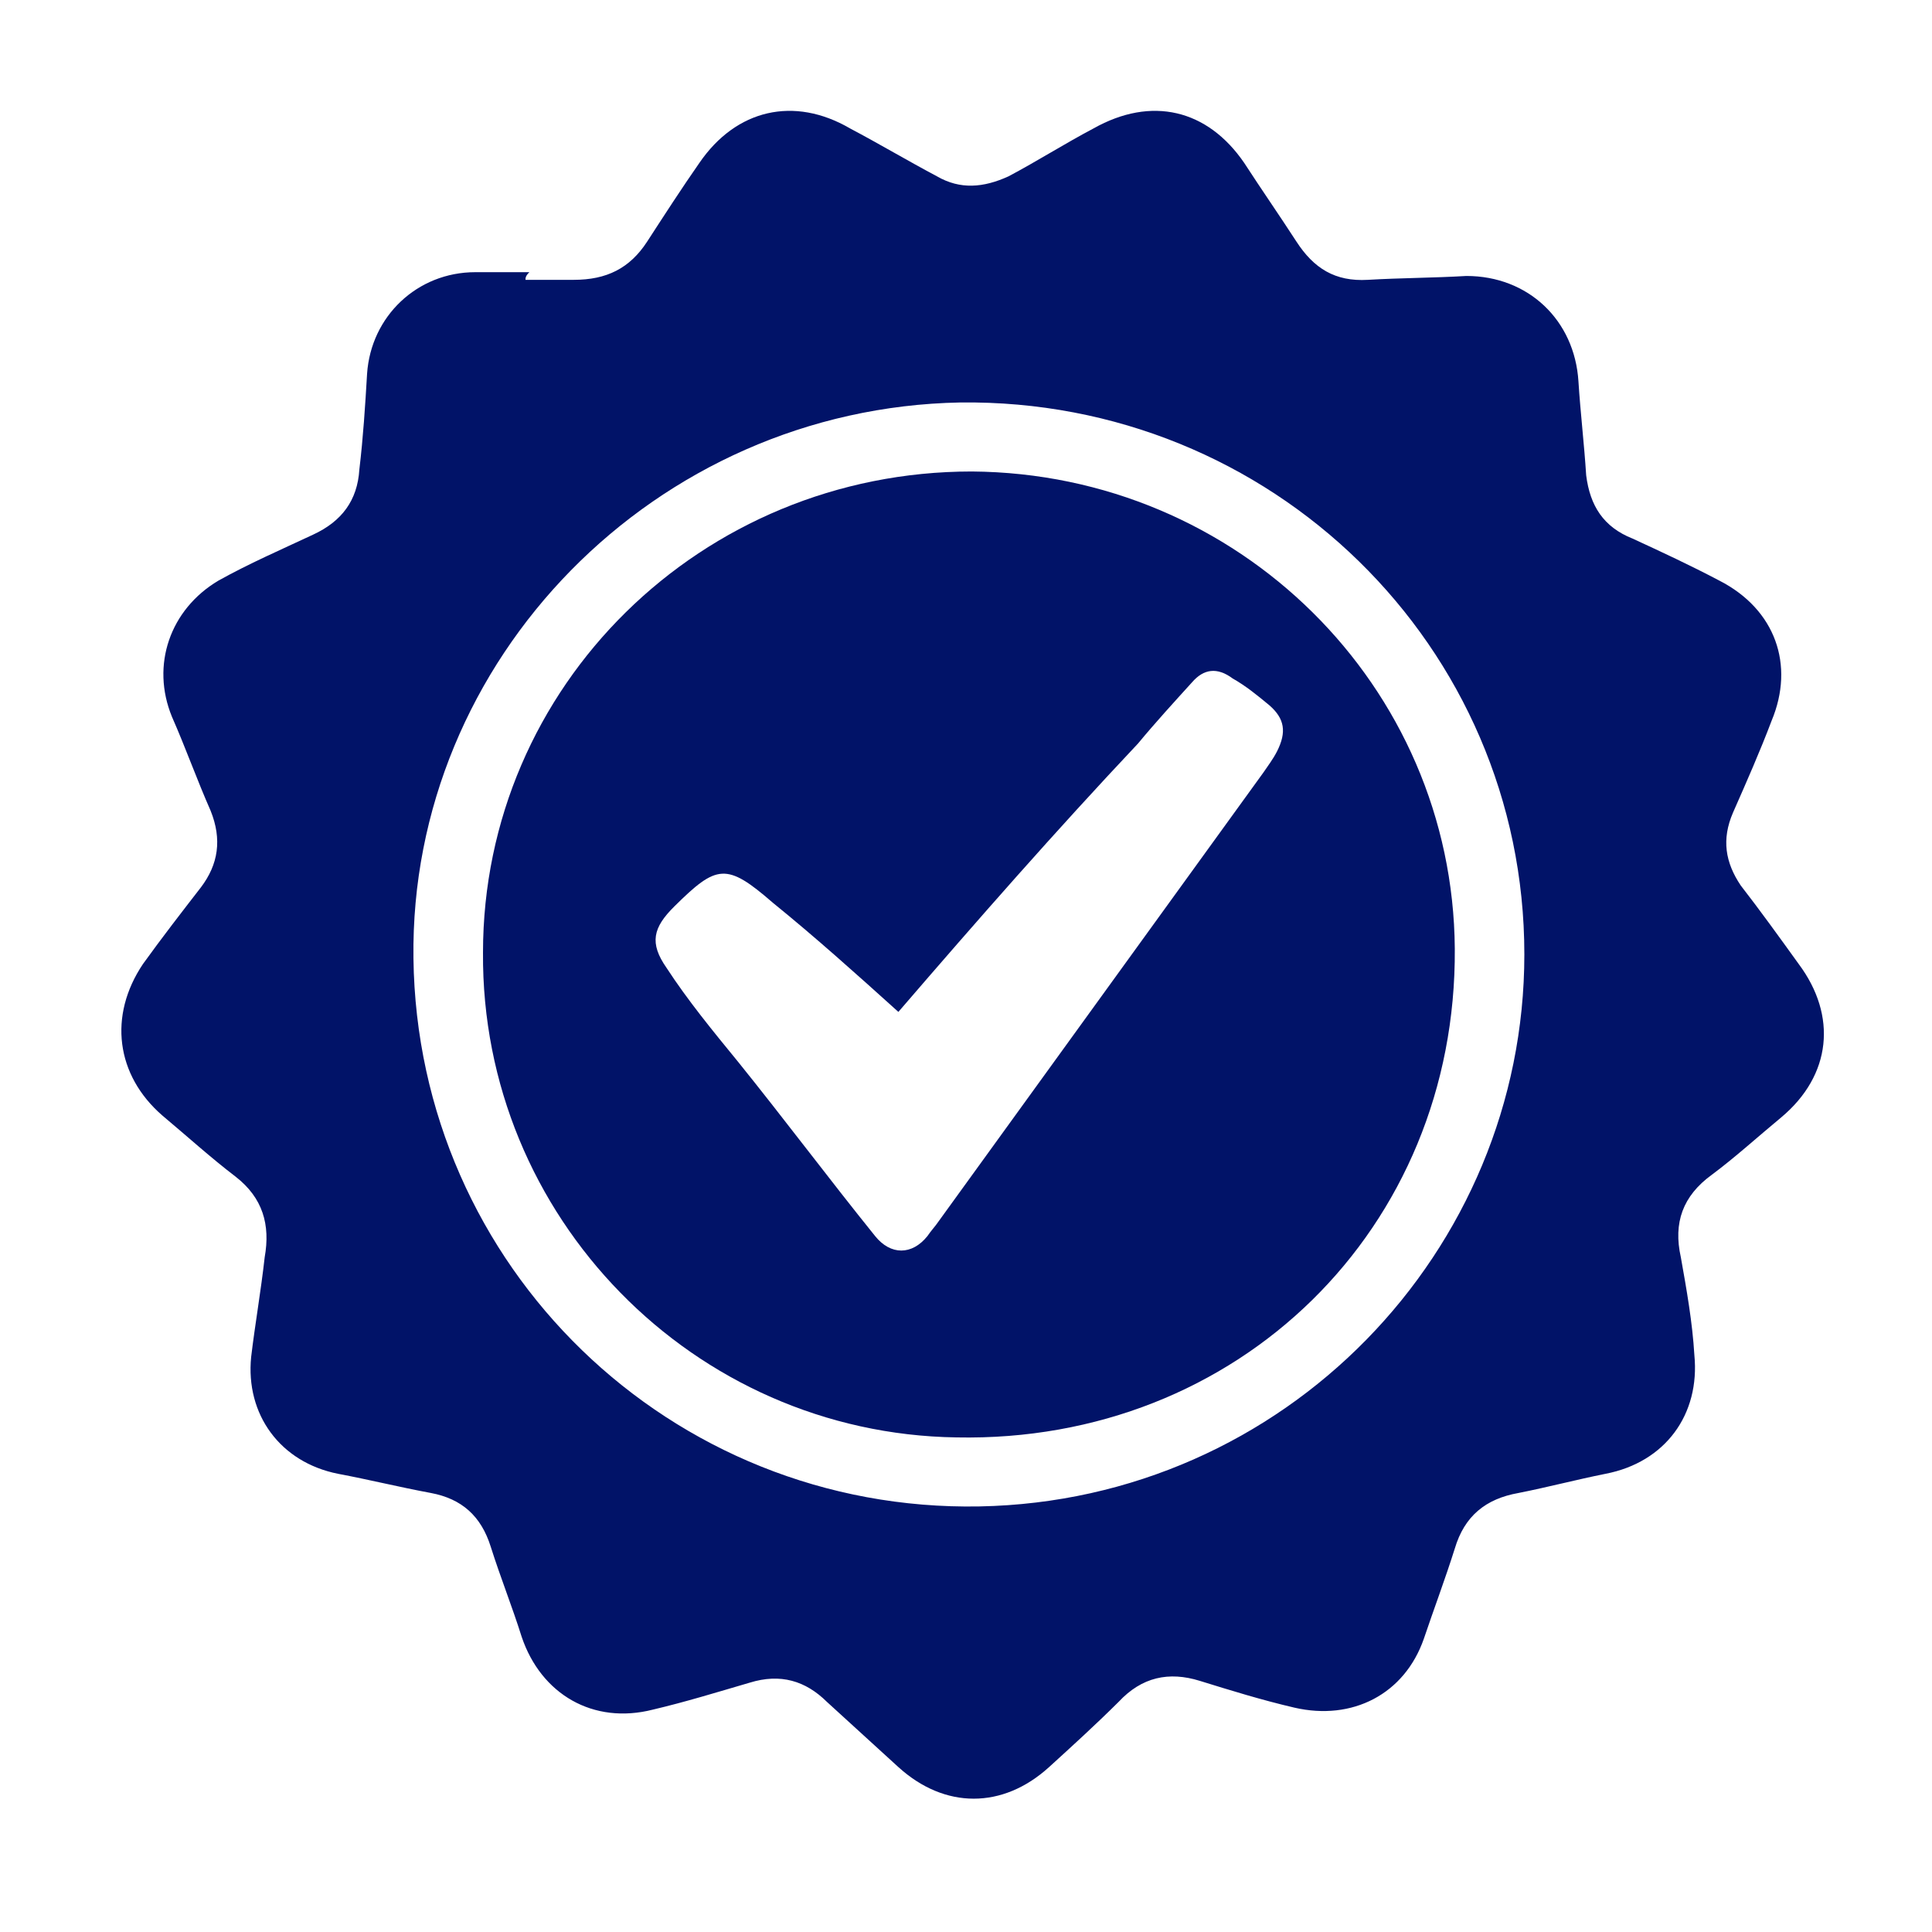 <svg width="25" height="25" viewBox="0 0 25 25" fill="none" xmlns="http://www.w3.org/2000/svg">
<path d="M6.8 3.621C7 3.621 7.2 3.621 7.425 3.621C7.85 3.621 8.15 3.472 8.375 3.125C8.6 2.778 8.825 2.43 9.05 2.108C9.525 1.414 10.275 1.24 11 1.662C11.375 1.86 11.75 2.083 12.125 2.282C12.425 2.455 12.725 2.43 13.05 2.282C13.425 2.083 13.775 1.86 14.15 1.662C14.9 1.24 15.625 1.414 16.1 2.108C16.325 2.455 16.55 2.778 16.775 3.125C17 3.472 17.275 3.646 17.7 3.621C18.125 3.596 18.55 3.596 18.975 3.571C19.775 3.571 20.375 4.142 20.425 4.935C20.45 5.332 20.5 5.754 20.525 6.15C20.575 6.547 20.75 6.82 21.125 6.969C21.5 7.142 21.875 7.316 22.25 7.514C22.975 7.886 23.225 8.606 22.925 9.325C22.775 9.722 22.6 10.118 22.425 10.515C22.275 10.862 22.325 11.16 22.525 11.458C22.775 11.78 23.025 12.127 23.275 12.474C23.775 13.144 23.7 13.913 23.05 14.458C22.75 14.706 22.45 14.979 22.15 15.202C21.775 15.475 21.65 15.822 21.75 16.269C21.825 16.69 21.9 17.112 21.925 17.534C22 18.302 21.55 18.922 20.775 19.071C20.4 19.146 20.025 19.245 19.65 19.319C19.225 19.394 18.95 19.617 18.825 20.038C18.7 20.435 18.55 20.832 18.425 21.204C18.175 21.923 17.5 22.27 16.75 22.097C16.325 21.998 15.925 21.874 15.525 21.75C15.125 21.626 14.775 21.7 14.475 22.022C14.175 22.32 13.875 22.593 13.575 22.866C12.975 23.411 12.225 23.411 11.625 22.866C11.325 22.593 11 22.295 10.7 22.022C10.425 21.75 10.1 21.65 9.7 21.774C9.275 21.898 8.875 22.022 8.45 22.122C7.675 22.32 7 21.923 6.75 21.179C6.625 20.782 6.475 20.41 6.35 20.014C6.225 19.617 5.975 19.394 5.575 19.319C5.175 19.245 4.775 19.146 4.375 19.071C3.625 18.922 3.175 18.302 3.25 17.558C3.3 17.137 3.375 16.715 3.425 16.269C3.5 15.847 3.4 15.5 3.05 15.227C2.725 14.979 2.425 14.706 2.1 14.434C1.5 13.913 1.4 13.144 1.85 12.474C2.1 12.127 2.35 11.805 2.6 11.482C2.825 11.185 2.875 10.862 2.725 10.49C2.55 10.094 2.4 9.672 2.225 9.275C1.95 8.606 2.2 7.886 2.825 7.514C3.225 7.291 3.625 7.118 4.05 6.919C4.425 6.746 4.625 6.473 4.65 6.076C4.7 5.654 4.725 5.258 4.75 4.836C4.8 4.092 5.4 3.522 6.15 3.522C6.375 3.522 6.6 3.522 6.85 3.522C6.8 3.571 6.8 3.596 6.8 3.621ZM19.725 12.35C19.725 8.358 16.45 5.158 12.425 5.208C8.475 5.282 5.3 8.531 5.35 12.4C5.4 16.393 8.675 19.567 12.675 19.493C16.625 19.418 19.725 16.194 19.725 12.35Z" fill="#011368"/>
<path d="M12.575 6.101C16.025 6.126 18.8 8.878 18.825 12.276C18.85 15.897 16.025 18.674 12.375 18.6C8.975 18.55 6.225 15.748 6.25 12.326C6.25 8.878 9.075 6.101 12.575 6.101ZM11.625 13.094C11.075 12.598 10.55 12.127 10 11.681C9.4 11.16 9.275 11.185 8.725 11.73C8.45 12.003 8.4 12.202 8.625 12.524C8.9 12.946 9.225 13.342 9.55 13.739C10.15 14.483 10.725 15.252 11.325 15.996C11.525 16.244 11.8 16.244 12 15.996C12.05 15.922 12.1 15.872 12.15 15.798C13.55 13.863 14.95 11.929 16.35 9.994C16.4 9.92 16.475 9.821 16.525 9.722C16.65 9.474 16.625 9.3 16.425 9.126C16.275 9.002 16.125 8.878 15.95 8.779C15.75 8.63 15.575 8.655 15.425 8.829C15.2 9.077 14.95 9.35 14.725 9.622C13.65 10.763 12.65 11.904 11.625 13.094Z" fill="#011368"/>
</svg>
